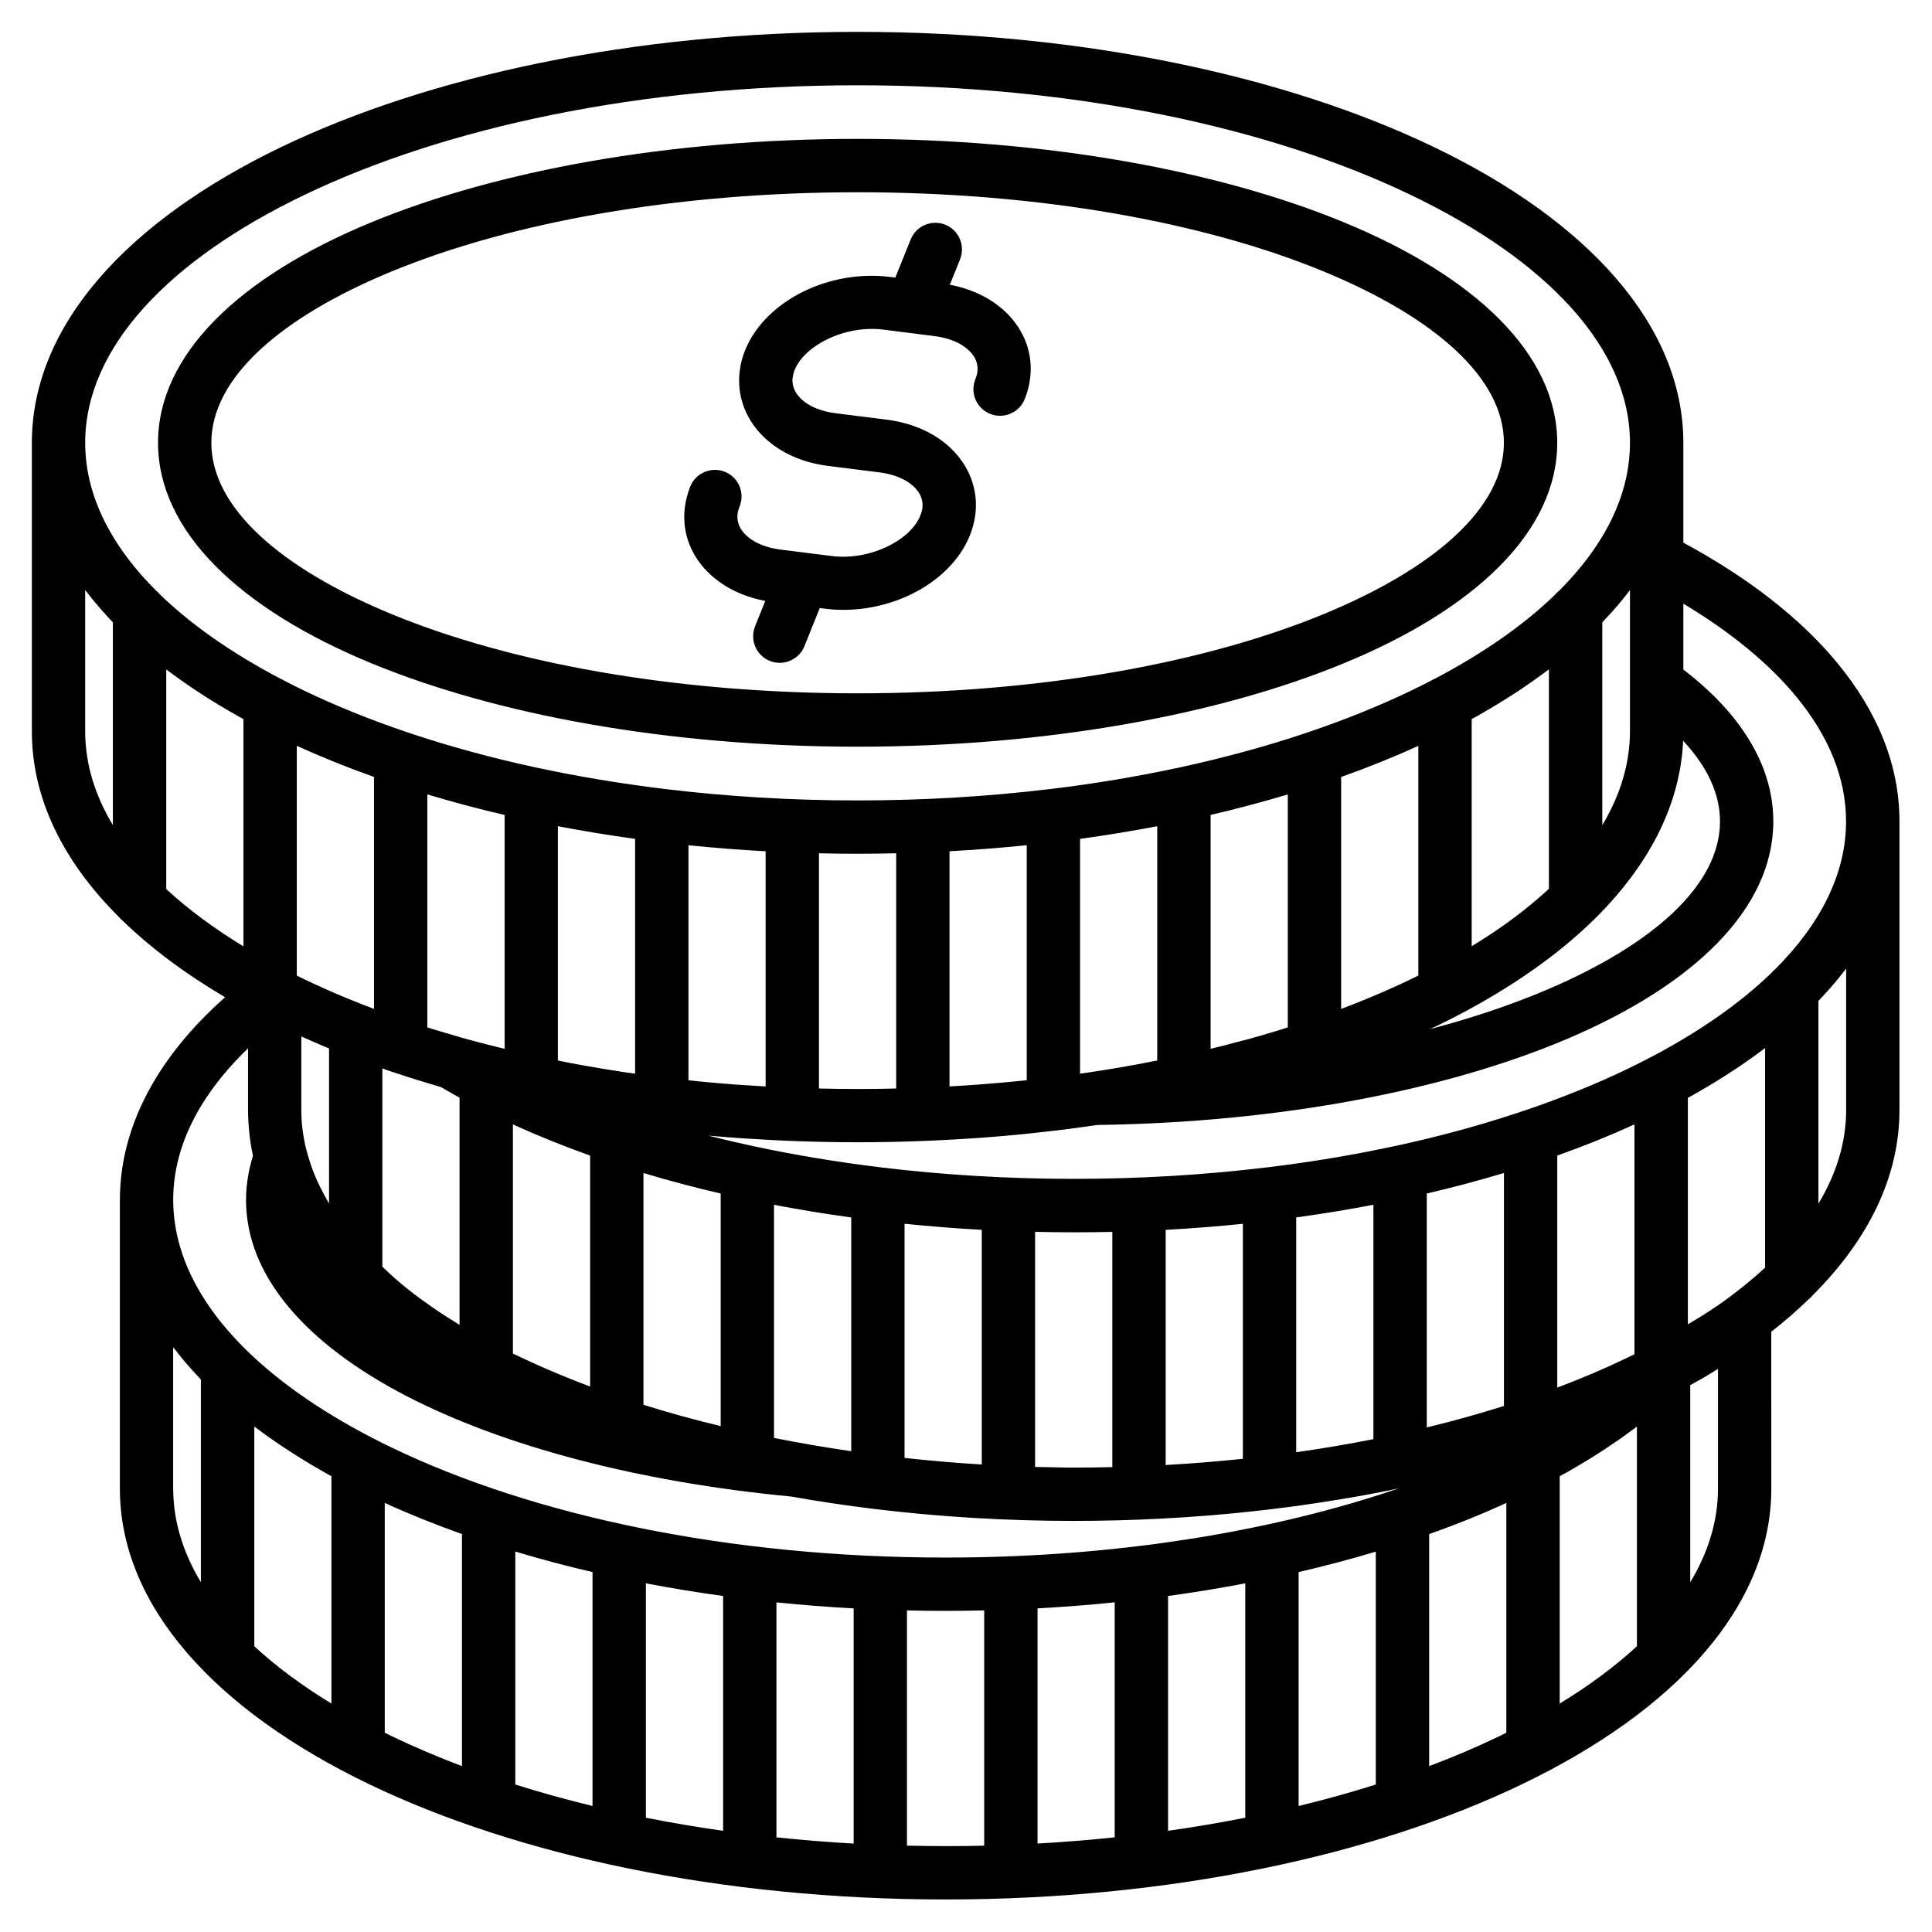 <svg xmlns="http://www.w3.org/2000/svg" xmlns:xlink="http://www.w3.org/1999/xlink" width="1080" zoomAndPan="magnify" viewBox="0 0 810 810" height="1080" preserveAspectRatio="xMidYMid meet" version="1.0"><defs><clipPath id="8a801d70f4"><path d="M 13.359 13.359 L 796.359 13.359 L 796.359 796.359 L 13.359 796.359 Z M 13.359 13.359 " clip-rule="nonzero"/></clipPath></defs><g clip-path="url(#8a801d70f4)"><path fill="#000000" d="M 359.562 13.359 Z M 311.039 249.102 C 314.051 250.316 317.32 251.273 320.844 251.941 L 316.559 262.59 C 314.27 268.305 317.047 274.805 322.762 277.094 C 328.48 279.387 334.977 276.605 337.27 270.891 L 343.688 254.918 L 345.941 255.211 C 358.469 256.797 371.387 254.348 382.055 249.141 C 393.293 243.68 402.395 234.988 406.641 224.457 C 407.777 221.641 408.52 218.723 408.895 215.824 L 408.895 215.785 C 409.91 207.723 407.895 200.047 403.414 193.527 C 399.242 187.48 392.961 182.508 385.051 179.336 C 381.059 177.73 376.594 176.578 371.738 175.949 L 350.148 173.23 C 347.309 172.879 344.688 172.191 342.34 171.254 C 338.598 169.746 335.742 167.594 334.039 165.105 C 332.648 163.07 332.004 160.703 332.316 158.273 L 332.355 158.234 C 332.473 157.219 332.746 156.18 333.156 155.141 C 335.234 149.977 340.32 145.414 346.82 142.242 C 353.887 138.816 362.285 137.191 370.352 138.191 L 380.527 139.484 C 380.941 139.562 381.332 139.602 381.742 139.641 L 391.941 140.93 C 394.781 141.285 397.402 141.969 399.75 142.906 C 403.492 144.414 406.328 146.57 408.051 149.055 C 409.441 151.07 410.086 153.441 409.773 155.887 C 409.656 156.844 409.363 157.902 408.914 159.02 C 406.621 164.734 409.402 171.234 415.117 173.523 C 420.832 175.812 427.332 173.035 429.625 167.316 C 430.758 164.48 431.504 161.582 431.875 158.688 L 431.875 158.645 C 432.891 150.582 430.875 142.906 426.395 136.41 C 422.223 130.359 415.941 125.387 408.031 122.219 C 405.016 121.004 401.75 120.043 398.227 119.379 L 402.512 108.711 C 404.801 102.996 402.023 96.496 396.305 94.207 C 390.59 91.914 384.09 94.695 381.801 100.41 L 375.359 116.383 L 373.051 116.09 C 360.543 114.523 347.664 116.953 336.977 122.16 C 325.738 127.641 316.637 136.312 312.387 146.844 C 311.215 149.758 310.449 152.676 310.137 155.535 C 309.121 163.617 311.156 171.273 315.617 177.789 C 319.789 183.84 326.09 188.812 333.98 191.984 C 337.973 193.586 342.438 194.742 347.289 195.348 L 368.883 198.07 C 371.719 198.422 374.344 199.109 376.691 200.047 C 380.43 201.555 383.27 203.707 384.992 206.195 C 386.383 208.211 387.027 210.578 386.715 213.027 C 386.598 213.984 386.305 215.043 385.852 216.156 C 383.777 221.324 378.688 225.887 372.191 229.059 C 365.125 232.504 356.707 234.129 348.66 233.109 L 338.5 231.836 C 338.07 231.758 337.66 231.699 337.23 231.68 L 327.07 230.391 C 324.23 230.035 321.609 229.352 319.258 228.41 C 315.52 226.906 312.684 224.75 310.961 222.266 C 309.57 220.25 308.922 217.879 309.238 215.434 C 309.355 214.473 309.648 213.418 310.098 212.301 C 312.387 206.586 309.609 200.086 303.895 197.797 C 298.176 195.508 291.68 198.285 289.387 204 C 288.254 206.84 287.508 209.738 287.137 212.633 L 287.137 212.672 C 286.117 220.738 288.137 228.41 292.617 234.91 C 296.848 240.961 303.148 245.93 311.039 249.102 Z M 359.562 58.246 Z M 66.254 185.641 C 66.254 148.586 100.488 115.934 155.828 93.148 C 208.191 71.578 280.246 58.227 359.562 58.227 C 438.883 58.227 510.938 71.578 563.301 93.148 C 618.641 115.934 652.875 148.586 652.875 185.641 C 652.875 222.695 618.641 255.348 563.301 278.133 C 510.938 299.703 438.883 313.055 359.562 313.055 C 280.246 313.055 208.191 299.703 155.828 278.133 C 100.488 255.348 66.254 222.695 66.254 185.641 Z M 88.605 185.641 C 88.605 212.77 117.539 238.258 164.305 257.52 C 214.043 278.016 283.066 290.68 359.562 290.68 C 436.062 290.68 505.086 277.996 554.824 257.52 C 601.59 238.258 630.52 212.77 630.52 185.641 C 630.52 158.508 601.59 133.023 554.824 113.762 C 505.086 93.266 436.062 80.602 359.562 80.602 C 283.066 80.602 214.043 93.285 164.305 113.762 C 117.539 133.023 88.605 158.508 88.605 185.641 Z M 796.359 344.355 L 796.359 465.348 C 796.359 493.496 783.227 519.902 759.871 543.156 C 759.363 543.785 758.777 544.371 758.129 544.879 C 753.355 549.5 748.188 553.984 742.609 558.348 L 742.629 624.082 C 742.629 673.215 702.695 717.004 638.137 748.031 C 576.062 777.902 490.578 796.359 396.445 796.359 C 302.309 796.359 216.824 777.883 154.75 748.031 C 90.191 716.984 50.258 673.215 50.258 624.082 L 50.258 503.109 C 50.258 503.109 50.258 503.109 50.258 503.09 C 50.258 485.332 55.523 468.207 65.312 452.074 C 72.594 440.098 82.383 428.723 94.363 418.094 C 77.82 408.344 63.434 397.637 51.57 386.148 C 50.945 385.637 50.379 385.09 49.867 384.465 C 26.496 361.207 13.359 334.801 13.359 306.652 L 13.359 185.641 C 13.359 136.508 53.312 92.738 117.852 61.672 C 179.945 31.84 265.43 13.359 359.562 13.359 C 453.699 13.359 539.184 31.84 601.258 61.691 C 665.816 92.738 705.75 136.527 705.75 185.66 L 705.75 227.512 C 732.918 242.172 754.941 259.262 770.426 278.094 C 787.16 298.43 796.359 320.785 796.359 344.355 Z M 705.75 253.098 L 705.75 280.695 C 716.848 289.211 725.754 298.43 732.078 308.199 C 739.516 319.633 743.469 331.77 743.469 344.375 C 743.469 380.727 710.562 412.809 657.145 435.516 C 606.719 456.93 537.129 470.594 460.004 471.652 C 459.516 471.73 459.004 471.789 458.496 471.867 C 457.559 472.004 456.617 472.141 455.676 472.277 C 451.762 472.824 447.809 473.355 443.836 473.844 C 443.543 473.883 443.246 473.922 442.953 473.961 C 442.934 473.961 442.914 473.961 442.895 473.961 C 442.836 473.961 442.777 473.98 442.699 473.98 C 442.191 474.039 441.66 474.098 441.152 474.156 C 437.629 474.566 434.105 474.957 430.543 475.332 C 429.957 475.391 429.367 475.449 428.781 475.508 C 424.73 475.918 420.656 476.27 416.566 476.602 C 416.176 476.641 415.785 476.68 415.391 476.699 C 414.785 476.738 414.16 476.801 413.551 476.84 C 412.203 476.938 410.871 477.035 409.52 477.133 C 408.895 477.172 408.266 477.211 407.641 477.25 C 391.922 478.324 375.871 478.895 359.562 478.895 C 343.375 478.895 327.441 478.324 311.84 477.27 C 311.039 477.211 310.215 477.172 309.434 477.113 C 308.199 477.035 306.965 476.938 305.734 476.84 C 305.066 476.781 304.383 476.738 303.715 476.68 L 300.703 476.426 C 299.957 476.367 299.195 476.309 298.449 476.23 L 296.984 476.113 C 297.355 476.211 297.707 476.309 298.078 476.387 C 301.426 477.23 304.793 478.051 308.219 478.836 C 308.219 478.836 308.238 478.836 308.238 478.836 C 310.566 479.363 312.938 479.891 315.285 480.402 C 315.598 480.461 315.891 480.52 316.188 480.598 C 333.098 484.219 350.793 487.172 369.098 489.406 C 369.215 489.426 369.312 489.426 369.43 489.445 C 395.25 492.559 422.281 494.238 450.176 494.238 C 477.953 494.238 504.91 492.598 530.648 489.484 C 530.902 489.445 531.141 489.426 531.395 489.406 C 542.219 488.094 552.848 486.527 563.203 484.707 C 570.27 483.473 577.219 482.105 584.031 480.656 C 584.461 480.539 584.891 480.441 585.344 480.383 C 585.363 480.383 585.402 480.363 585.422 480.363 C 592.684 478.797 599.809 477.094 606.777 475.273 C 617.309 472.531 627.469 469.516 637.254 466.246 C 637.824 465.992 638.43 465.797 639.055 465.641 C 654.5 460.414 668.945 454.582 682.238 448.199 C 685.059 446.848 687.797 445.461 690.5 444.07 C 691.047 443.719 691.633 443.422 692.242 443.168 C 712.305 432.617 729.277 420.812 742.473 408.09 C 743 407.445 743.605 406.855 744.254 406.328 C 763.301 387.32 773.969 366.297 773.969 344.336 C 773.969 326.109 766.586 308.492 753.199 292.207 C 741.59 278.094 725.5 264.918 705.75 253.098 Z M 672.902 259.711 C 672.531 260.125 672.137 260.516 671.766 260.926 L 671.766 345.941 C 672.43 344.863 673.059 343.766 673.645 342.672 C 674.035 341.945 674.41 341.223 674.781 340.5 C 675.016 340.027 675.27 339.578 675.484 339.109 C 675.953 338.148 676.406 337.211 676.816 336.25 C 676.914 336.055 676.992 335.859 677.09 335.664 C 677.539 334.645 677.953 333.609 678.363 332.59 C 678.422 332.414 678.5 332.258 678.559 332.082 C 678.949 331.062 679.32 330.027 679.656 328.988 C 679.715 328.793 679.793 328.598 679.852 328.383 C 680.184 327.383 680.477 326.383 680.75 325.387 C 680.828 325.113 680.887 324.859 680.965 324.582 C 681.219 323.645 681.457 322.703 681.672 321.766 C 681.75 321.414 681.828 321.039 681.887 320.688 C 682.062 319.828 682.238 318.965 682.395 318.086 C 682.473 317.594 682.531 317.125 682.609 316.637 C 682.727 315.871 682.844 315.109 682.922 314.348 C 683 313.68 683.039 313.035 683.102 312.367 C 683.16 311.762 683.219 311.156 683.258 310.527 C 683.316 309.395 683.355 308.258 683.355 307.121 C 683.355 306.965 683.375 306.828 683.375 306.672 L 683.375 247.418 C 683.141 247.73 682.883 248.047 682.629 248.359 C 681.867 249.355 681.082 250.355 680.262 251.355 C 679.891 251.824 679.496 252.273 679.105 252.742 C 678.324 253.684 677.52 254.641 676.68 255.562 C 676.27 256.031 675.836 256.52 675.406 256.992 C 674.605 257.891 673.762 258.812 672.902 259.711 Z M 428.098 453.133 C 428.898 453.055 429.684 452.957 430.465 452.879 L 430.465 354.355 C 419.855 355.434 409.051 356.297 398.086 356.883 L 398.086 455.48 C 401.73 455.285 405.371 455.051 408.992 454.797 C 409.559 454.758 410.145 454.719 410.715 454.66 C 412.125 454.562 413.531 454.445 414.941 454.328 C 418.895 454.012 422.812 453.66 426.707 453.27 C 427.176 453.23 427.625 453.172 428.098 453.133 Z M 309.707 454.777 C 313.445 455.051 317.223 455.285 321 455.5 L 321 356.902 C 310.059 356.316 299.254 355.453 288.645 354.375 L 288.645 452.898 C 289.289 452.957 289.938 453.055 290.582 453.113 C 291.246 453.172 291.914 453.25 292.578 453.328 C 296.316 453.699 300.094 454.031 303.895 454.348 C 305.617 454.484 307.32 454.621 309.043 454.758 C 309.258 454.738 309.492 454.758 309.707 454.777 Z M 598.184 500.387 L 598.184 598.457 C 609.359 595.758 620.168 592.742 630.539 589.453 L 630.539 491.773 C 620.109 494.926 609.32 497.805 598.184 500.387 Z M 652.895 484.473 L 652.895 581.762 C 663.211 577.863 673 573.695 682.238 569.25 C 683.258 568.762 684.254 568.254 685.254 567.766 L 685.254 471.414 C 675.055 476.074 664.25 480.441 652.895 484.473 Z M 575.809 505.105 C 565.258 507.121 554.453 508.902 543.434 510.41 L 543.434 608.852 C 554.473 607.285 565.277 605.465 575.809 603.371 Z M 521.078 611.613 L 521.078 513.09 C 510.469 514.168 499.664 515.027 488.719 515.617 L 488.719 614.215 C 499.684 613.59 510.469 612.727 521.078 611.613 Z M 450.156 516.652 C 444.734 516.652 439.332 516.574 433.969 516.457 L 433.969 615.02 C 438.293 615.137 442.621 615.215 446.945 615.273 C 448.023 615.273 449.082 615.293 450.156 615.293 C 455.578 615.293 460.98 615.234 466.348 615.098 L 466.348 516.477 C 460.98 516.594 455.598 516.652 450.156 516.652 Z M 619.734 299.977 C 618.836 300.488 617.934 300.977 617.016 301.484 L 617.016 396.719 C 621.438 394.016 625.707 391.258 629.719 388.438 C 636.961 383.348 643.52 378.062 649.391 372.621 L 649.391 280.637 C 649.312 280.695 649.234 280.754 649.176 280.793 C 648.766 281.109 648.336 281.402 647.922 281.715 C 646.691 282.633 645.438 283.574 644.145 284.473 C 643.559 284.906 642.953 285.316 642.344 285.746 C 641.23 286.531 640.094 287.332 638.938 288.098 C 638.254 288.566 637.547 289.016 636.863 289.484 C 635.766 290.211 634.672 290.934 633.535 291.66 C 632.793 292.129 632.047 292.617 631.285 293.086 C 630.188 293.773 629.074 294.457 627.938 295.145 C 627.156 295.613 626.371 296.082 625.57 296.57 C 624.434 297.258 623.277 297.922 622.125 298.59 C 621.34 299.078 620.559 299.527 619.734 299.977 Z M 594.66 312.703 C 584.441 317.359 573.637 321.727 562.281 325.758 L 562.281 423.008 C 566.707 421.324 571.09 419.582 575.438 417.762 C 582.094 414.961 588.512 412.043 594.641 409.012 L 594.641 312.703 Z M 539.93 333.059 C 529.496 336.191 518.688 339.07 507.551 341.672 L 507.551 439.723 C 512.23 438.59 516.887 437.395 521.527 436.121 L 522.172 435.984 C 522.43 435.926 522.684 435.848 522.918 435.789 C 526.715 434.73 530.492 433.656 534.211 432.52 C 534.664 432.383 535.133 432.246 535.582 432.109 C 537.051 431.66 538.461 431.188 539.91 430.719 L 539.91 333.059 Z M 485.195 346.391 C 474.645 348.406 463.859 350.188 452.82 351.695 L 452.82 450.137 C 453.855 449.98 454.914 449.844 455.953 449.688 C 456.93 449.551 457.891 449.395 458.848 449.258 C 460.316 449.043 461.785 448.809 463.234 448.57 C 464.23 448.414 465.25 448.258 466.227 448.082 C 467.012 447.945 467.793 447.809 468.598 447.691 C 474.176 446.75 479.695 445.715 485.176 444.617 L 485.176 346.391 Z M 375.734 456.363 L 375.734 357.742 C 370.371 357.859 364.988 357.941 359.543 357.941 C 354.121 357.941 348.719 357.879 343.355 357.742 L 343.355 456.363 C 348.719 456.48 354.121 456.559 359.543 456.559 C 364.988 456.559 370.371 456.5 375.734 456.363 Z M 324.504 602.863 C 335.133 604.977 345.941 606.836 356.883 608.422 L 356.883 510.43 C 345.863 508.922 335.055 507.141 324.504 505.125 Z M 379.238 513.07 L 379.238 611.238 C 389.945 612.414 400.75 613.336 411.613 614 L 411.613 515.617 C 400.652 515.008 389.867 514.148 379.238 513.07 Z M 137.723 504.184 L 137.957 504.555 L 137.957 439.547 C 137.348 439.293 136.723 439.059 136.117 438.805 C 134.629 438.195 133.18 437.531 131.711 436.887 C 130.773 436.473 129.832 436.082 128.891 435.672 C 128.051 435.301 127.168 434.949 126.328 434.555 L 126.328 465.348 C 126.328 467.812 126.465 470.262 126.738 472.707 C 126.816 473.297 126.895 473.883 126.973 474.469 C 127.031 474.938 127.09 475.41 127.168 475.859 C 127.27 476.445 127.367 477.016 127.465 477.602 C 127.621 478.441 127.758 479.285 127.953 480.125 C 128.402 481.965 128.871 483.688 129.363 485.332 C 129.715 486.449 130.066 487.566 130.438 488.699 C 131.164 490.797 131.965 492.793 132.867 494.809 C 133.238 495.59 133.609 496.395 133.98 497.156 C 134 497.176 134 497.215 134.02 497.234 C 134.176 497.566 134.355 497.902 134.512 498.234 C 135.332 499.879 136.234 501.562 137.25 503.344 C 137.406 503.637 137.562 503.91 137.723 504.184 Z M 211.539 341.672 C 200.398 339.09 189.613 336.191 179.16 333.059 L 179.16 430.719 L 181.707 431.543 L 192.316 434.672 C 192.395 434.691 192.453 434.73 192.512 434.75 C 193.098 434.91 193.668 435.086 194.254 435.242 C 196.23 435.789 198.188 436.316 200.105 436.828 C 200.34 436.887 200.574 436.945 200.793 437.004 C 201.926 437.297 203.043 437.59 204.16 437.883 C 205.762 438.293 207.367 438.707 208.992 439.098 C 209.836 439.312 210.695 439.508 211.559 439.703 L 211.559 341.672 Z M 170.391 540.008 C 171.625 540.984 172.859 541.965 174.109 542.922 C 174.602 543.199 175.012 543.531 175.402 543.883 L 180.922 547.836 C 182.977 549.266 185.211 550.754 187.617 552.301 L 192.414 555.293 C 192.492 555.352 192.59 555.391 192.668 555.449 L 192.668 460.199 C 191.906 459.77 191.121 459.359 190.359 458.926 C 189.301 458.34 188.262 457.734 187.227 457.125 C 186.441 456.676 185.641 456.227 184.879 455.773 L 175.148 452.84 C 171.82 451.801 168.434 450.707 165.008 449.57 C 164.539 449.434 164.07 449.297 163.637 449.102 C 163.168 448.945 162.719 448.785 162.25 448.629 C 161.836 448.492 161.426 448.336 160.996 448.199 C 160.762 448.121 160.527 448.043 160.309 447.965 L 160.309 531.043 C 163.207 533.918 166.438 536.816 170.391 540.008 Z M 247.418 581.309 L 247.418 484.473 C 246.969 484.316 246.5 484.16 246.051 483.984 C 244.816 483.531 243.602 483.082 242.367 482.633 C 241.078 482.145 239.766 481.672 238.473 481.184 C 237.258 480.715 236.086 480.242 234.871 479.773 C 233.598 479.285 232.328 478.777 231.074 478.285 C 229.898 477.816 228.727 477.328 227.57 476.84 C 226.316 476.328 225.086 475.82 223.852 475.293 C 222.695 474.801 221.559 474.293 220.426 473.805 C 219.211 473.277 217.977 472.746 216.785 472.199 C 216.195 471.945 215.629 471.672 215.043 471.395 L 215.043 567.469 C 225.32 572.461 236.125 577.082 247.418 581.309 Z M 266.27 450.137 L 266.27 351.695 C 255.25 350.188 244.445 348.406 233.895 346.391 L 233.895 444.617 C 235.203 444.871 236.516 445.164 237.828 445.422 C 237.984 445.461 238.141 445.48 238.297 445.52 C 242.25 446.281 246.246 446.984 250.258 447.652 C 251.215 447.809 252.156 447.984 253.117 448.141 C 253.918 448.277 254.719 448.395 255.523 448.531 C 257.188 448.785 258.832 449.062 260.496 449.316 C 261.277 449.434 262.062 449.551 262.844 449.668 C 264 449.824 265.133 449.98 266.27 450.137 Z M 124.43 312.684 L 124.43 409.012 C 124.742 409.168 125.055 409.324 125.367 409.48 C 125.879 409.734 126.367 409.969 126.875 410.223 C 132.496 412.926 138.426 415.59 144.672 418.191 C 148.645 419.855 152.715 421.441 156.805 422.988 L 156.805 325.738 C 145.473 321.707 134.648 317.34 124.43 312.684 Z M 294.652 498.605 C 293.48 498.312 292.324 498.02 291.168 497.703 C 289.504 497.273 287.84 496.863 286.195 496.434 C 284.887 496.082 283.594 495.727 282.301 495.375 C 280.832 494.965 279.348 494.574 277.879 494.16 C 276.547 493.789 275.234 493.398 273.922 493.008 C 272.535 492.598 271.145 492.203 269.773 491.793 L 269.773 588.965 C 280.266 592.254 291.07 595.246 302.152 597.91 L 302.152 500.387 C 299.645 499.801 297.141 499.211 294.652 498.605 Z M 599.574 431.465 C 617.387 426.746 633.77 421.227 648.414 415 C 693.414 395.875 721.113 370.898 721.113 344.395 C 721.113 336.191 718.434 328.105 713.383 320.355 C 711.23 317.027 708.645 313.758 705.668 310.547 C 705.668 310.645 705.648 310.766 705.648 310.863 C 705.629 311.137 705.629 311.41 705.609 311.684 C 705.59 312.133 705.531 312.566 705.512 313.016 C 705.492 313.426 705.453 313.836 705.414 314.25 C 705.375 314.66 705.355 315.07 705.316 315.48 C 705.277 315.91 705.219 316.324 705.18 316.754 C 705.121 317.203 705.062 317.633 705.004 318.086 C 704.848 319.375 704.652 320.648 704.438 321.922 C 704.379 322.273 704.32 322.625 704.242 322.98 C 703.965 324.426 703.672 325.855 703.34 327.305 C 703.301 327.48 703.262 327.637 703.223 327.812 C 701.207 336.27 697.996 344.512 693.672 352.516 C 693.555 352.754 693.414 352.988 693.277 353.223 C 692.594 354.477 691.871 355.727 691.125 356.98 C 690.871 357.41 690.617 357.84 690.363 358.254 C 689.734 359.25 689.109 360.25 688.445 361.246 C 688.051 361.836 687.68 362.441 687.27 363.027 C 686.801 363.715 686.289 364.418 685.801 365.105 C 680.926 371.996 675.23 378.668 668.75 385.07 C 668.496 385.344 668.242 385.598 667.969 385.832 C 660.453 393.156 651.957 400.164 642.559 406.738 C 632.969 413.473 622.477 419.816 611.199 425.688 C 611.18 425.707 611.16 425.707 611.121 425.727 C 611.082 425.746 611.043 425.766 610.984 425.805 C 608.93 426.883 606.855 427.941 604.742 428.977 C 604.348 429.172 603.957 429.367 603.566 429.543 C 602.254 430.152 600.926 430.816 599.574 431.465 Z M 69.699 372.738 C 78.859 381.215 89.723 389.258 102.074 396.777 L 102.074 301.484 C 101.156 300.977 100.254 300.488 99.355 299.977 C 98.57 299.527 97.809 299.098 97.023 298.648 C 95.832 297.961 94.656 297.277 93.48 296.59 C 92.719 296.141 91.973 295.691 91.211 295.223 C 90.035 294.516 88.883 293.793 87.746 293.086 C 87.043 292.637 86.316 292.188 85.613 291.738 C 84.438 290.992 83.281 290.23 82.148 289.465 C 81.5 289.035 80.855 288.605 80.211 288.176 C 78.996 287.352 77.801 286.531 76.629 285.688 C 76.078 285.316 75.531 284.926 75.004 284.555 C 73.633 283.574 72.301 282.594 70.969 281.598 C 70.637 281.344 70.305 281.109 69.973 280.852 C 69.895 280.793 69.797 280.715 69.699 280.656 Z M 106.598 690.188 C 115.758 698.66 126.621 706.707 138.953 714.223 L 138.953 618.914 C 138.074 618.426 137.191 617.934 136.312 617.445 C 135.449 616.957 134.609 616.465 133.766 615.977 C 132.652 615.332 131.555 614.703 130.457 614.039 C 129.637 613.551 128.812 613.059 128.012 612.57 C 126.914 611.906 125.82 611.238 124.742 610.555 C 123.961 610.066 123.195 609.574 122.434 609.086 C 121.336 608.383 120.242 607.656 119.164 606.953 C 118.461 606.484 117.734 606.012 117.051 605.543 C 115.914 604.781 114.797 603.996 113.684 603.215 C 113.074 602.785 112.449 602.352 111.844 601.922 C 110.57 601.023 109.336 600.102 108.105 599.184 C 107.672 598.867 107.242 598.555 106.832 598.242 C 106.754 598.184 106.676 598.125 106.617 598.086 L 106.617 690.188 Z M 216.039 650.488 L 216.039 748.168 C 226.434 751.457 237.238 754.449 248.418 757.172 L 248.418 659.102 C 237.277 656.516 226.492 653.641 216.039 650.488 Z M 270.793 762.086 C 281.305 764.18 292.109 766 303.168 767.566 L 303.168 669.125 C 292.148 667.617 281.344 665.836 270.793 663.82 Z M 325.523 770.324 C 336.133 771.441 346.918 772.305 357.902 772.93 L 357.902 674.332 C 346.957 673.742 336.152 672.883 325.523 671.805 Z M 434.988 674.312 L 434.988 772.91 C 445.949 772.305 456.754 771.422 467.344 770.305 L 467.344 671.785 C 456.734 672.883 445.93 673.723 434.988 674.312 Z M 489.719 767.566 C 500.758 766 511.562 764.18 522.094 762.086 L 522.094 663.82 C 511.543 665.836 500.758 667.617 489.719 669.125 Z M 544.449 757.172 C 555.629 754.469 566.434 751.457 576.809 748.168 L 576.809 650.527 C 576.633 650.586 576.477 650.625 576.316 650.684 C 566.043 653.758 555.414 656.555 544.449 659.102 Z M 653.914 618.914 L 653.914 714.223 C 666.246 706.707 677.109 698.66 686.289 690.188 L 686.289 598.105 C 686.25 598.145 686.191 598.184 686.133 598.223 C 684.961 599.105 683.746 599.984 682.551 600.844 C 681.535 601.59 680.535 602.332 679.5 603.059 C 678.188 603.977 676.836 604.879 675.504 605.777 C 674.508 606.445 673.547 607.109 672.551 607.773 C 671.102 608.715 669.594 609.656 668.105 610.594 C 667.145 611.18 666.227 611.789 665.266 612.375 C 663.66 613.355 662.02 614.312 660.375 615.273 C 659.473 615.801 658.594 616.328 657.672 616.859 C 656.418 617.543 655.168 618.227 653.914 618.914 Z M 725.207 543.707 C 730.531 539.734 735.484 535.66 740.023 531.473 L 740.023 439.391 C 739.945 439.449 739.848 439.508 739.77 439.586 C 739.438 439.84 739.086 440.098 738.75 440.352 C 737.441 441.328 736.109 442.328 734.738 443.285 C 734.191 443.68 733.641 444.051 733.094 444.441 C 731.922 445.262 730.727 446.105 729.512 446.926 C 728.867 447.359 728.219 447.789 727.574 448.219 C 726.418 448.984 725.285 449.727 724.109 450.488 C 723.406 450.941 722.699 451.391 721.977 451.84 C 720.82 452.566 719.668 453.27 718.492 453.992 C 717.746 454.445 717.004 454.895 716.262 455.344 C 715.086 456.051 713.871 456.734 712.68 457.438 C 711.914 457.871 711.172 458.32 710.406 458.75 C 709.488 459.258 708.566 459.77 707.648 460.277 L 707.648 555.234 C 713.344 551.867 718.98 548.363 724.852 543.98 C 724.973 543.824 725.09 543.785 725.207 543.707 Z M 35.715 185.641 C 35.715 197.797 39.004 209.68 45.152 221.07 C 50.102 230.25 56.914 239.121 65.41 247.594 C 66.078 248.125 66.684 248.73 67.23 249.395 C 80.426 262.121 97.375 273.922 117.441 284.473 C 118.047 284.73 118.637 285.023 119.184 285.375 C 121.902 286.785 124.645 288.176 127.465 289.523 C 140.773 295.926 155.262 301.777 170.723 307.004 C 171.293 307.141 171.859 307.34 172.387 307.555 C 188.695 312.996 206.098 317.754 224.418 321.707 C 224.828 321.766 225.242 321.863 225.633 321.961 C 242.504 325.582 260.164 328.52 278.426 330.75 C 278.582 330.77 278.738 330.789 278.895 330.809 C 304.676 333.922 331.691 335.586 359.543 335.586 C 387.379 335.586 414.375 333.922 440.156 330.828 C 440.332 330.809 440.508 330.789 440.684 330.77 C 458.965 328.559 476.621 325.602 493.516 321.98 C 493.887 321.883 494.262 321.805 494.633 321.746 C 512.953 317.773 530.355 313.035 546.684 307.594 C 547.23 307.359 547.777 307.18 548.363 307.023 C 563.828 301.797 578.316 295.945 591.625 289.543 C 594.445 288.195 597.203 286.805 599.926 285.395 C 600.453 285.062 601.023 284.77 601.609 284.535 C 621.691 273.98 638.664 262.18 651.859 249.434 C 652.387 248.77 652.992 248.184 653.66 247.672 C 664.328 237.004 672.371 225.73 677.383 213.984 C 681.301 204.785 683.375 195.328 683.375 185.68 C 683.375 145.844 648.316 109.062 591.625 81.797 C 532.469 53.352 450.41 35.754 359.543 35.754 C 268.656 35.754 186.621 53.352 127.465 81.797 C 70.793 109.023 35.715 145.805 35.715 185.641 Z M 35.715 306.652 C 35.715 320.18 39.766 333.352 47.324 345.922 L 47.324 260.906 C 46.953 260.516 46.598 260.145 46.227 259.75 C 45.348 258.812 44.465 257.871 43.625 256.914 C 43.211 256.461 42.801 256.012 42.41 255.543 C 41.57 254.582 40.746 253.625 39.945 252.664 C 39.57 252.215 39.199 251.766 38.828 251.336 C 38.004 250.336 37.223 249.316 36.441 248.301 C 36.203 247.988 35.949 247.691 35.715 247.379 Z M 84.34 463.605 C 76.707 476.172 72.613 489.426 72.613 503.09 C 72.613 509.723 73.613 516.281 75.492 522.723 C 84.926 554.922 117.129 584.246 164.363 606.973 C 223.52 635.414 305.559 653.012 396.445 653.012 C 460.219 653.012 519.668 644.32 569.938 629.289 C 571.328 628.879 572.676 628.445 574.047 628.016 C 575.594 627.527 577.16 627.055 578.707 626.566 C 580.156 626.098 581.582 625.609 583.031 625.137 C 584.188 624.746 585.363 624.375 586.516 623.984 C 578.02 625.805 569.801 627.332 561.715 628.621 C 552.594 630.148 543.297 631.48 533.84 632.637 C 533.625 632.676 533.41 632.695 533.195 632.715 C 509.293 635.609 484.434 637.273 458.867 637.59 C 458.848 637.59 458.848 637.59 458.828 637.59 C 455.953 637.629 453.074 637.648 450.176 637.648 C 421.578 637.648 393.762 635.926 367.18 632.715 C 366.945 632.695 366.711 632.656 366.473 632.637 C 354.633 631.188 343.023 629.445 331.711 627.43 C 267.172 621.301 210.734 606.152 170.508 585.344 C 128.344 563.516 103.152 534.996 103.152 503.09 C 103.152 499.508 103.504 495.805 104.207 492.047 L 104.207 492.008 C 104.66 489.523 105.305 487.035 106.066 484.59 C 105.422 481.652 104.934 478.699 104.602 475.703 C 104.602 475.645 104.582 475.566 104.582 475.508 C 104.582 475.488 104.582 475.449 104.582 475.43 C 104.207 472.121 104.012 468.773 103.992 465.426 C 103.992 465.406 103.992 465.387 103.992 465.367 L 103.992 439.508 C 95.988 447.223 89.391 455.285 84.34 463.605 Z M 72.613 624.082 C 72.613 637.609 76.668 650.781 84.223 663.367 L 84.223 578.355 C 83.832 577.961 83.457 577.551 83.086 577.141 C 82.227 576.238 81.383 575.32 80.562 574.398 C 80.133 573.91 79.699 573.441 79.27 572.953 C 78.449 572.031 77.664 571.09 76.883 570.152 C 76.488 569.684 76.078 569.191 75.688 568.723 C 74.906 567.766 74.141 566.785 73.379 565.805 C 73.125 565.473 72.848 565.141 72.594 564.809 L 72.594 624.082 Z M 164.344 727.945 C 173.582 732.391 183.371 736.559 193.688 740.453 L 193.688 643.168 C 182.352 639.133 171.527 634.77 161.309 630.109 L 161.309 726.438 C 162.328 726.969 163.324 727.457 164.344 727.945 Z M 412.633 773.809 L 412.633 675.172 C 407.27 675.289 401.887 675.367 396.445 675.367 C 391.02 675.367 385.617 675.309 380.254 675.172 L 380.254 773.789 C 385.617 773.91 391.02 773.988 396.445 773.988 C 401.867 774.008 407.27 773.93 412.633 773.809 Z M 628.523 727.945 C 629.543 727.457 630.539 726.949 631.539 726.457 L 631.539 630.129 C 629.543 631.051 627.508 631.949 625.453 632.832 C 625.059 633.008 624.668 633.184 624.277 633.359 C 621.398 634.613 618.465 635.828 615.508 637.02 C 615.43 637.059 615.332 637.098 615.254 637.117 C 610.027 639.211 604.664 641.23 599.184 643.188 L 599.184 740.453 C 609.477 736.578 619.285 732.391 628.523 727.945 Z M 720.273 573.91 C 716.652 576.238 712.617 578.551 708.645 580.703 L 708.645 663.367 C 716.223 650.801 720.273 637.609 720.273 624.082 Z M 773.34 406.938 C 772.539 407.992 771.695 409.051 770.855 410.086 C 770.504 410.52 770.148 410.93 769.797 411.359 C 768.977 412.359 768.133 413.336 767.273 414.316 C 766.879 414.746 766.488 415.195 766.098 415.629 C 765.238 416.586 764.355 417.547 763.457 418.504 C 763.102 418.875 762.73 419.27 762.379 419.641 L 762.379 504.652 C 769.934 492.086 774.008 478.895 774.008 465.367 L 774.008 406.113 C 773.789 406.387 773.555 406.66 773.34 406.938 Z M 773.34 406.938 " fill-opacity="1" fill-rule="nonzero"/></g></svg>